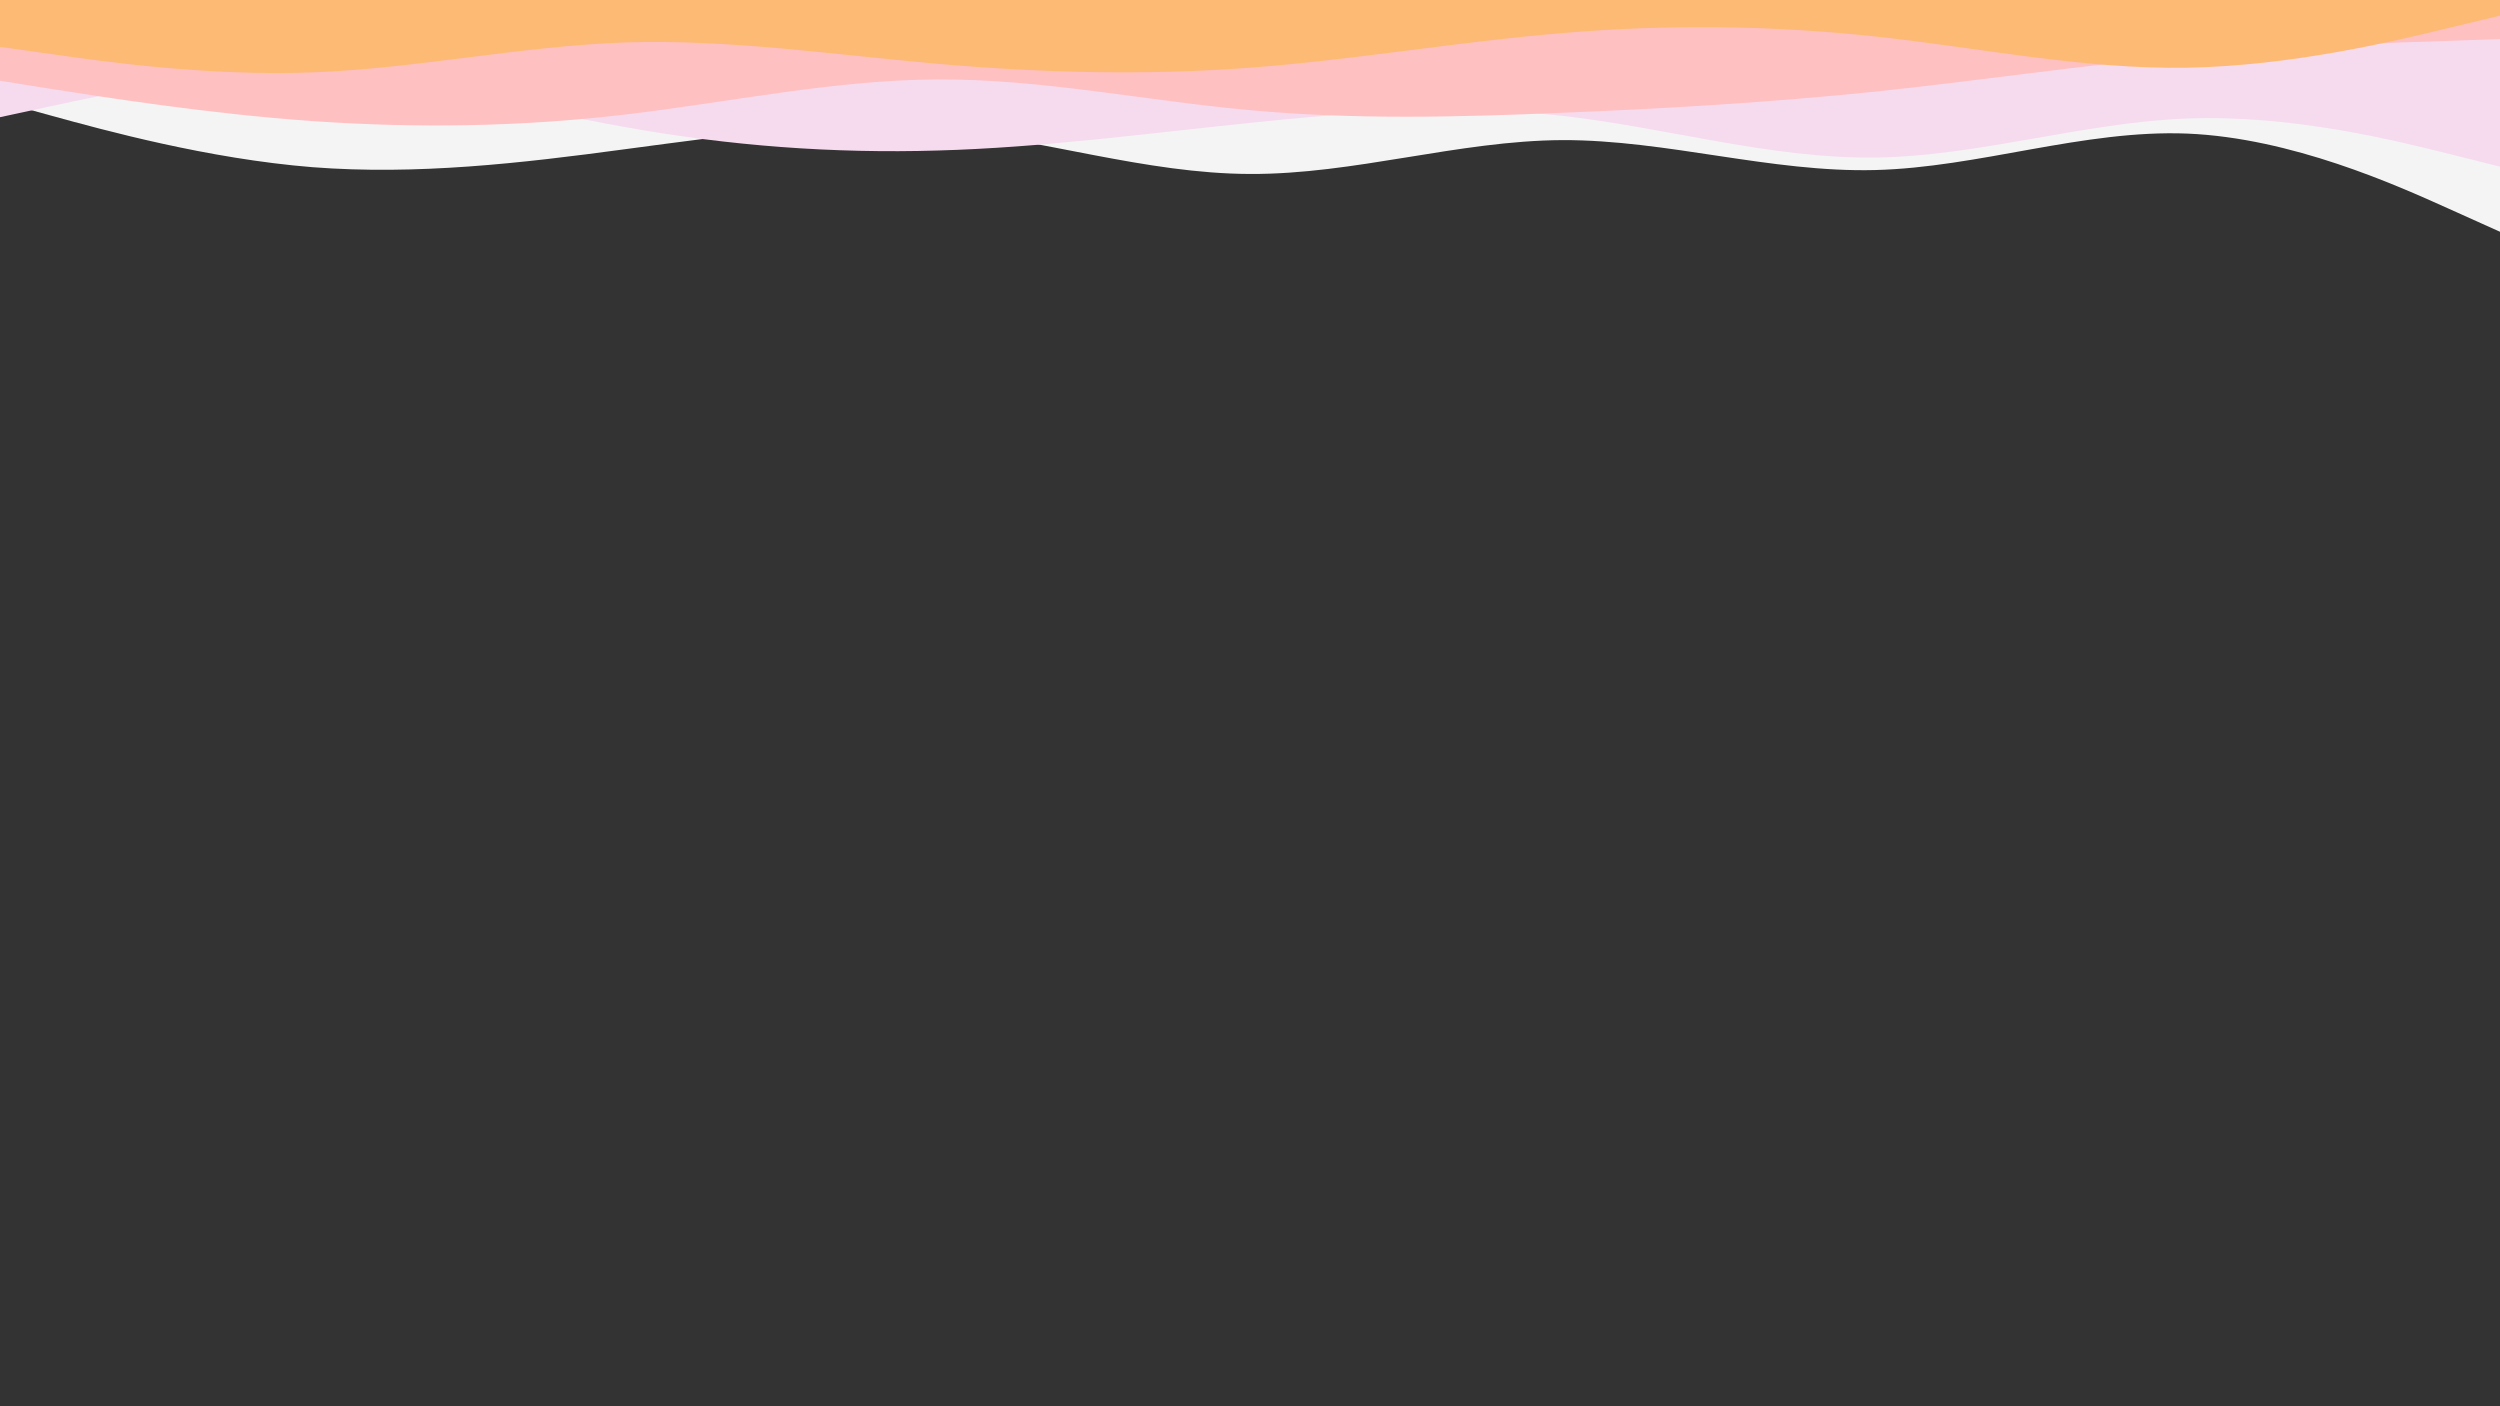 <svg id="visual" viewBox="0 0 960 540" width="960" height="540" xmlns="http://www.w3.org/2000/svg" xmlns:xlink="http://www.w3.org/1999/xlink" version="1.1"><rect x="0" y="0" width="960" height="540" fill="#333333" stroke="none"/><path d="M0 39L20 44.5C40 50 80 61 120 64.2C160 67.3 200 62.7 240 57.3C280 52 320 46 360 49.7C400 53.3 440 66.7 480 66.8C520 67 560 54 600 53.8C640 53.7 680 66.3 720 65.3C760 64.3 800 49.7 840 51.3C880 53 920 71 940 80L960 89L960 0L940 0C920 0 880 0 840 0C800 0 760 0 720 0C680 0 640 0 600 0C560 0 520 0 480 0C440 0 400 0 360 0C320 0 280 0 240 0C200 0 160 0 120 0C80 0 40 0 20 0L0 0Z" fill="#f4f4f5"></path><path d="M0 45L20 40.7C40 36.3 80 27.7 120 29C160 30.3 200 41.7 240 48.8C280 56 320 59 360 57.8C400 56.7 440 51.3 480 47.2C520 43 560 40 600 44.5C640 49 680 61 720 60.5C760 60 800 47 840 45.5C880 44 920 54 940 59L960 64L960 0L940 0C920 0 880 0 840 0C800 0 760 0 720 0C680 0 640 0 600 0C560 0 520 0 480 0C440 0 400 0 360 0C320 0 280 0 240 0C200 0 160 0 120 0C80 0 40 0 20 0L0 0Z" fill="#f6dbef"></path><path d="M0 31L20 34.2C40 37.3 80 43.7 120 46.5C160 49.3 200 48.7 240 44C280 39.3 320 30.7 360 30.5C400 30.3 440 38.7 480 42.3C520 46 560 45 600 43.3C640 41.7 680 39.3 720 35.2C760 31 800 25 840 21.3C880 17.7 920 16.3 940 15.7L960 15L960 0L940 0C920 0 880 0 840 0C800 0 760 0 720 0C680 0 640 0 600 0C560 0 520 0 480 0C440 0 400 0 360 0C320 0 280 0 240 0C200 0 160 0 120 0C80 0 40 0 20 0L0 0Z" fill="#ffc0c2"></path><path d="M0 18L20 20.8C40 23.7 80 29.3 120 27.8C160 26.3 200 17.7 240 16.3C280 15 320 21 360 24.5C400 28 440 29 480 26C520 23 560 16 600 12.7C640 9.3 680 9.7 720 14C760 18.3 800 26.7 840 26C880 25.3 920 15.7 940 10.8L960 6L960 0L940 0C920 0 880 0 840 0C800 0 760 0 720 0C680 0 640 0 600 0C560 0 520 0 480 0C440 0 400 0 360 0C320 0 280 0 240 0C200 0 160 0 120 0C80 0 40 0 20 0L0 0Z" fill="#fdba74"></path></svg>